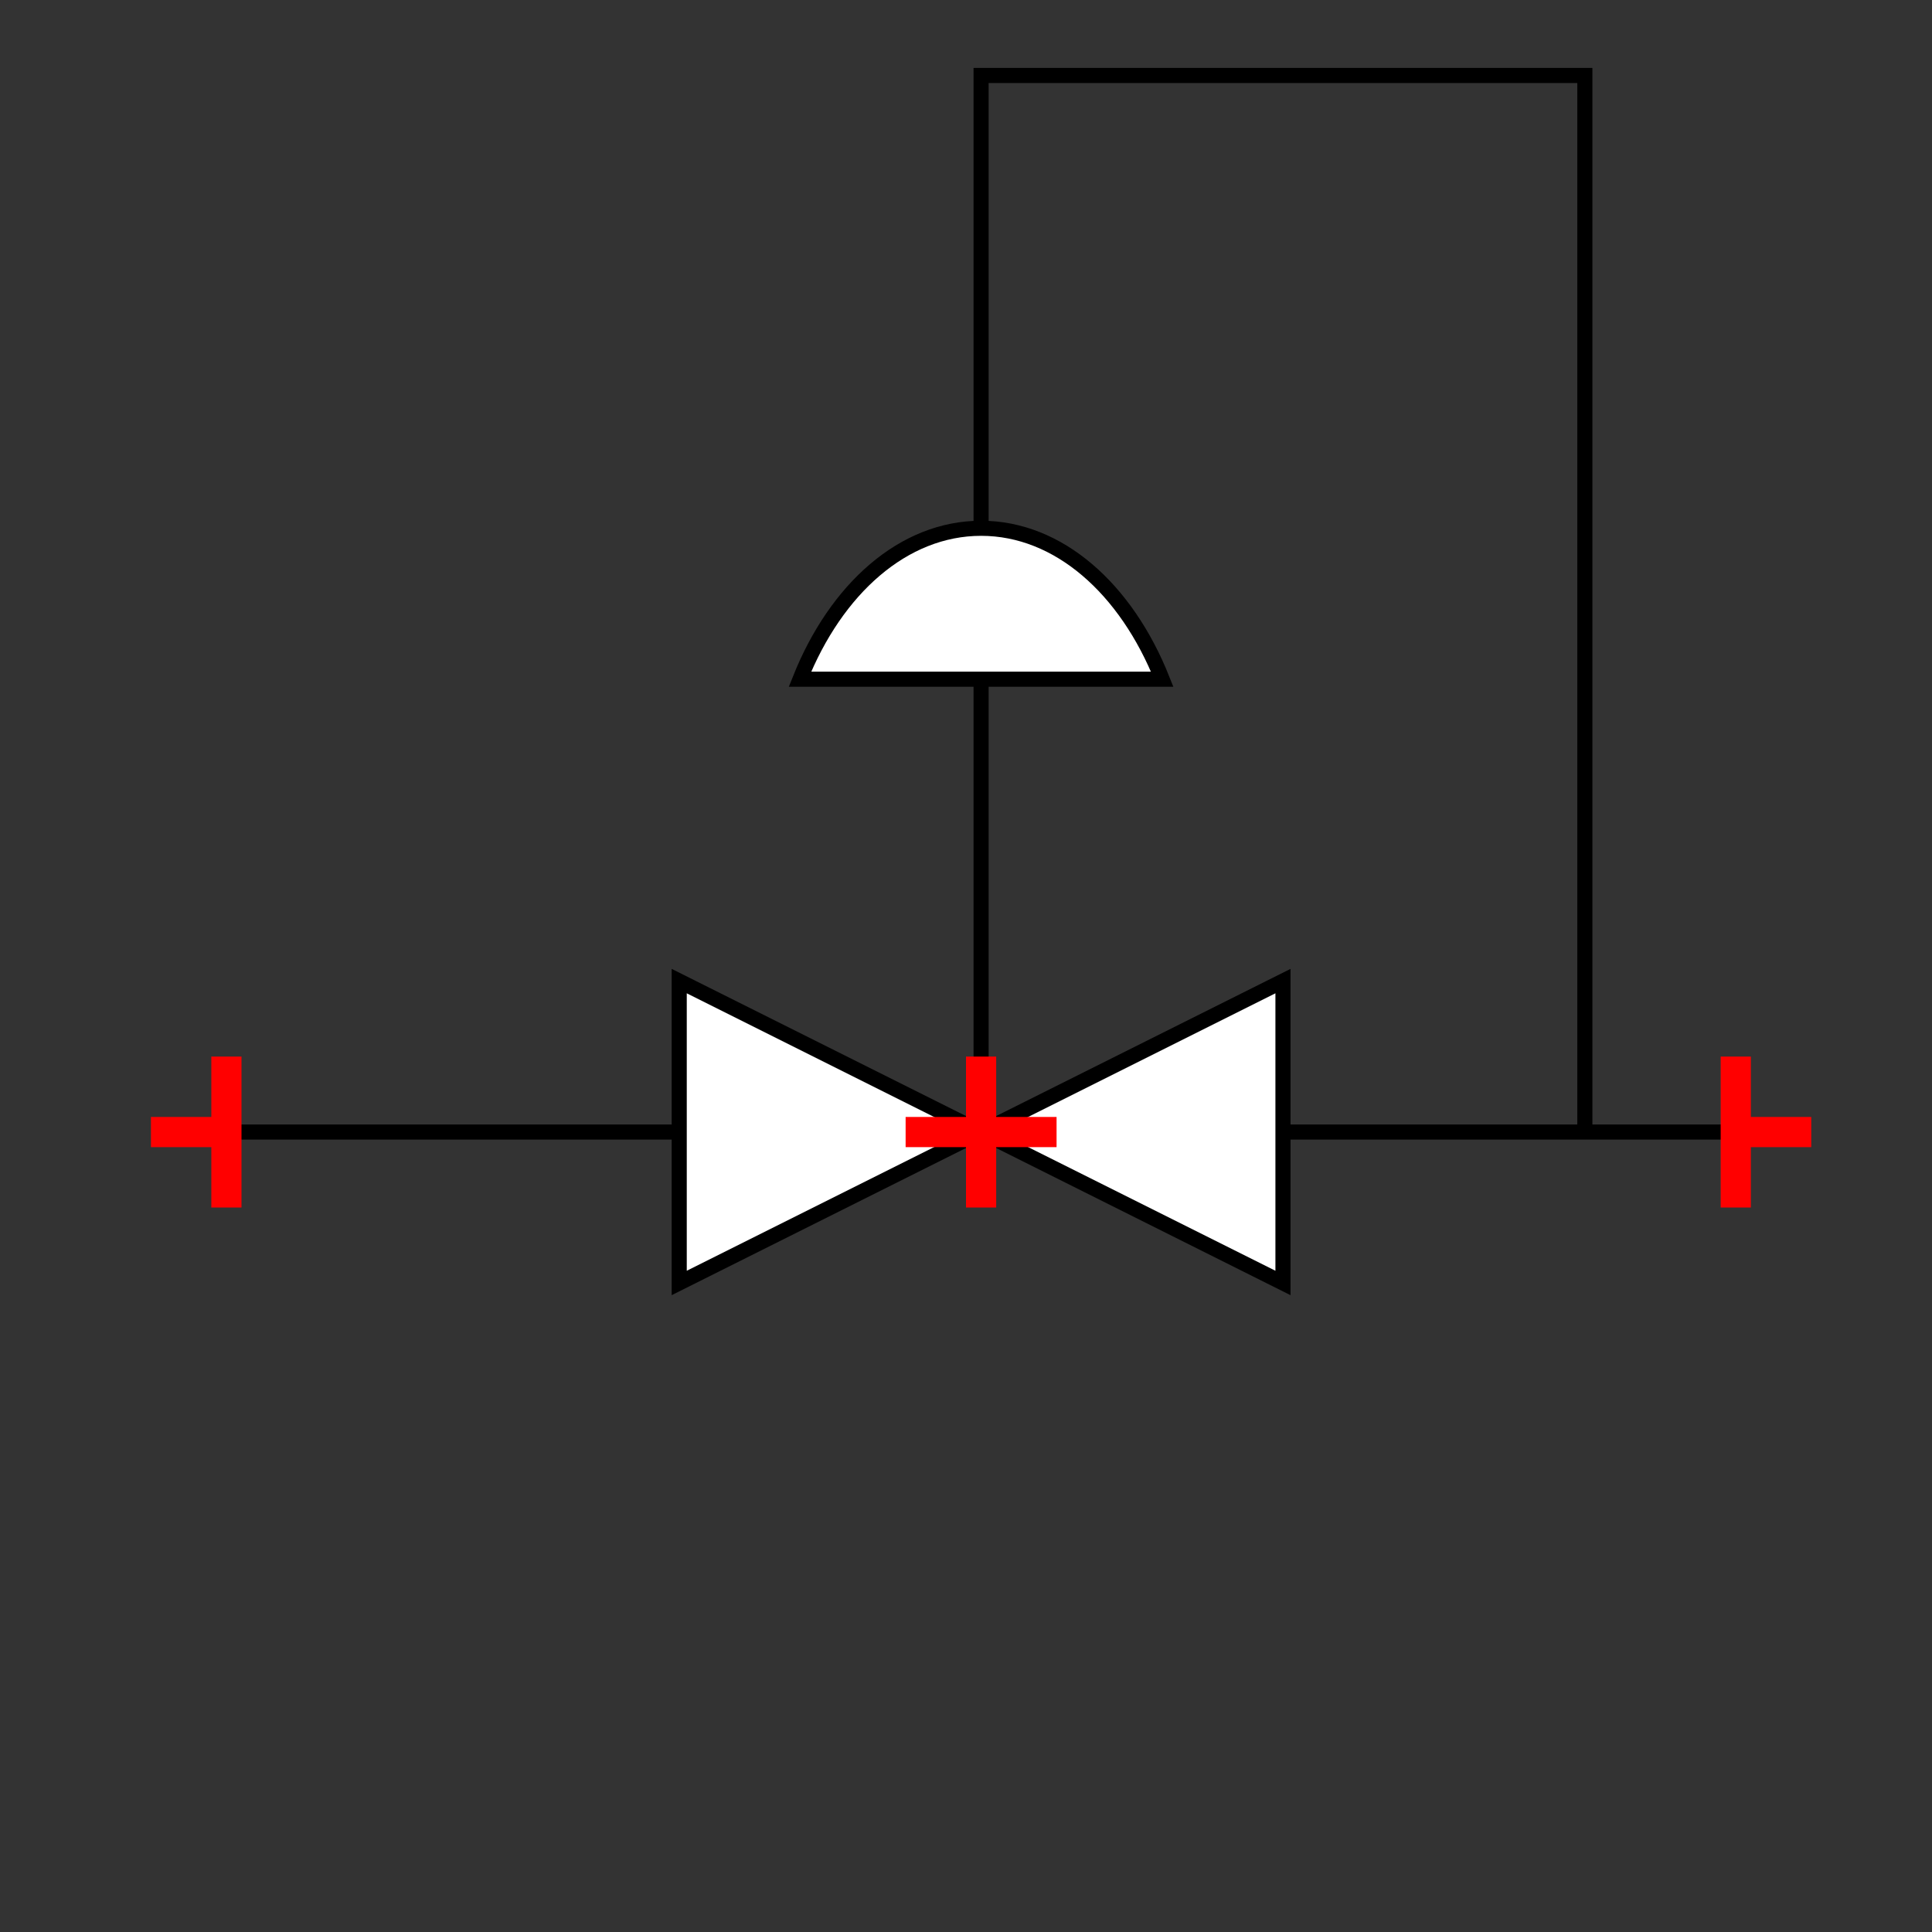 <?xml version="1.0" encoding="UTF-8"?>
<svg xmlns="http://www.w3.org/2000/svg" viewBox="0 0 64 64"><rect x="0" y="0" width="64" height="64" fill="#333333" stroke="none"/><g id="krvg62p9ny" class="Group.cls" transform="translate(5 2.5)"><g class="Prim.cls"><g id="krvg62p9nz" transform="translate(2.5 35)"><path d="M 9.947598300641403e-14 0 L 50 1e-13" fill="none" stroke="#000000" stroke-width="0.5"/></g><g id="krvg62p9o0" transform="translate(17.5 30)"><path fill="white" d="M 20 10 L 20 0 L 0 10 L 0 0 Z" stroke="#000000" stroke-width="0.5"/></g><g id="krvg62p9o1" transform="translate(27.5 15)"><path d="M 1e-13 1e-13 L 0 20" fill="none" stroke="#000000" stroke-width="0.5"/></g><g id="krvg62p9o2" transform="translate(21.5 15)"><path fill="white" d="M 12 5 L 0 5 C 1.193 2.007 3.428 0 6 0 C 8.572 0 10.807 2.007 12 5 Z" stroke="#000000" stroke-width="0.5"/></g><g id="krvg62p9o3" transform="translate(27.5 0)"><path d="M 0 15 L 1e-13 1e-13 L 20 1e-13 L 20 35" fill="none" stroke-linecap="butt" stroke="#000000" stroke-width="0.5"/></g><g id="krvg62p9o4" transform="translate(52.5 32.5) rotate(180 0 2.5)"><path d="M 1e-13 1e-13 L 0 5" fill="none" stroke="#ff0000" stroke-width="1"/></g><g id="krvg62p9o5" transform="translate(52.5 35) rotate(180 1.25 0)"><path d="M 2.5 0 L 1e-13 1e-13" fill="none" stroke="#ff0000" stroke-width="1"/></g><g id="krvg62pao6" transform="translate(2.5 32.5) rotate(180 0 2.5)"><path d="M 1e-13 1e-13 L 0 5" fill="none" stroke="#ff0000" stroke-width="1"/></g><g id="krvg62pao7" transform="translate(0 35) rotate(180 1.25 0)"><path d="M 1e-13 1e-13 L 2.5 0" fill="none" stroke="#ff0000" stroke-width="1"/></g><g id="krvg62pao8" transform="translate(27.5 32.5) rotate(180 0 2.5)"><path d="M 1e-13 1e-13 L 0 5" fill="none" stroke="#ff0000" stroke-width="1"/></g><g id="krvg62pao9" transform="translate(25 35) rotate(180 2.5 0)"><path d="M 1e-13 1e-13 L 5 0" fill="none" stroke="#ff0000" stroke-width="1"/></g></g></g></svg>